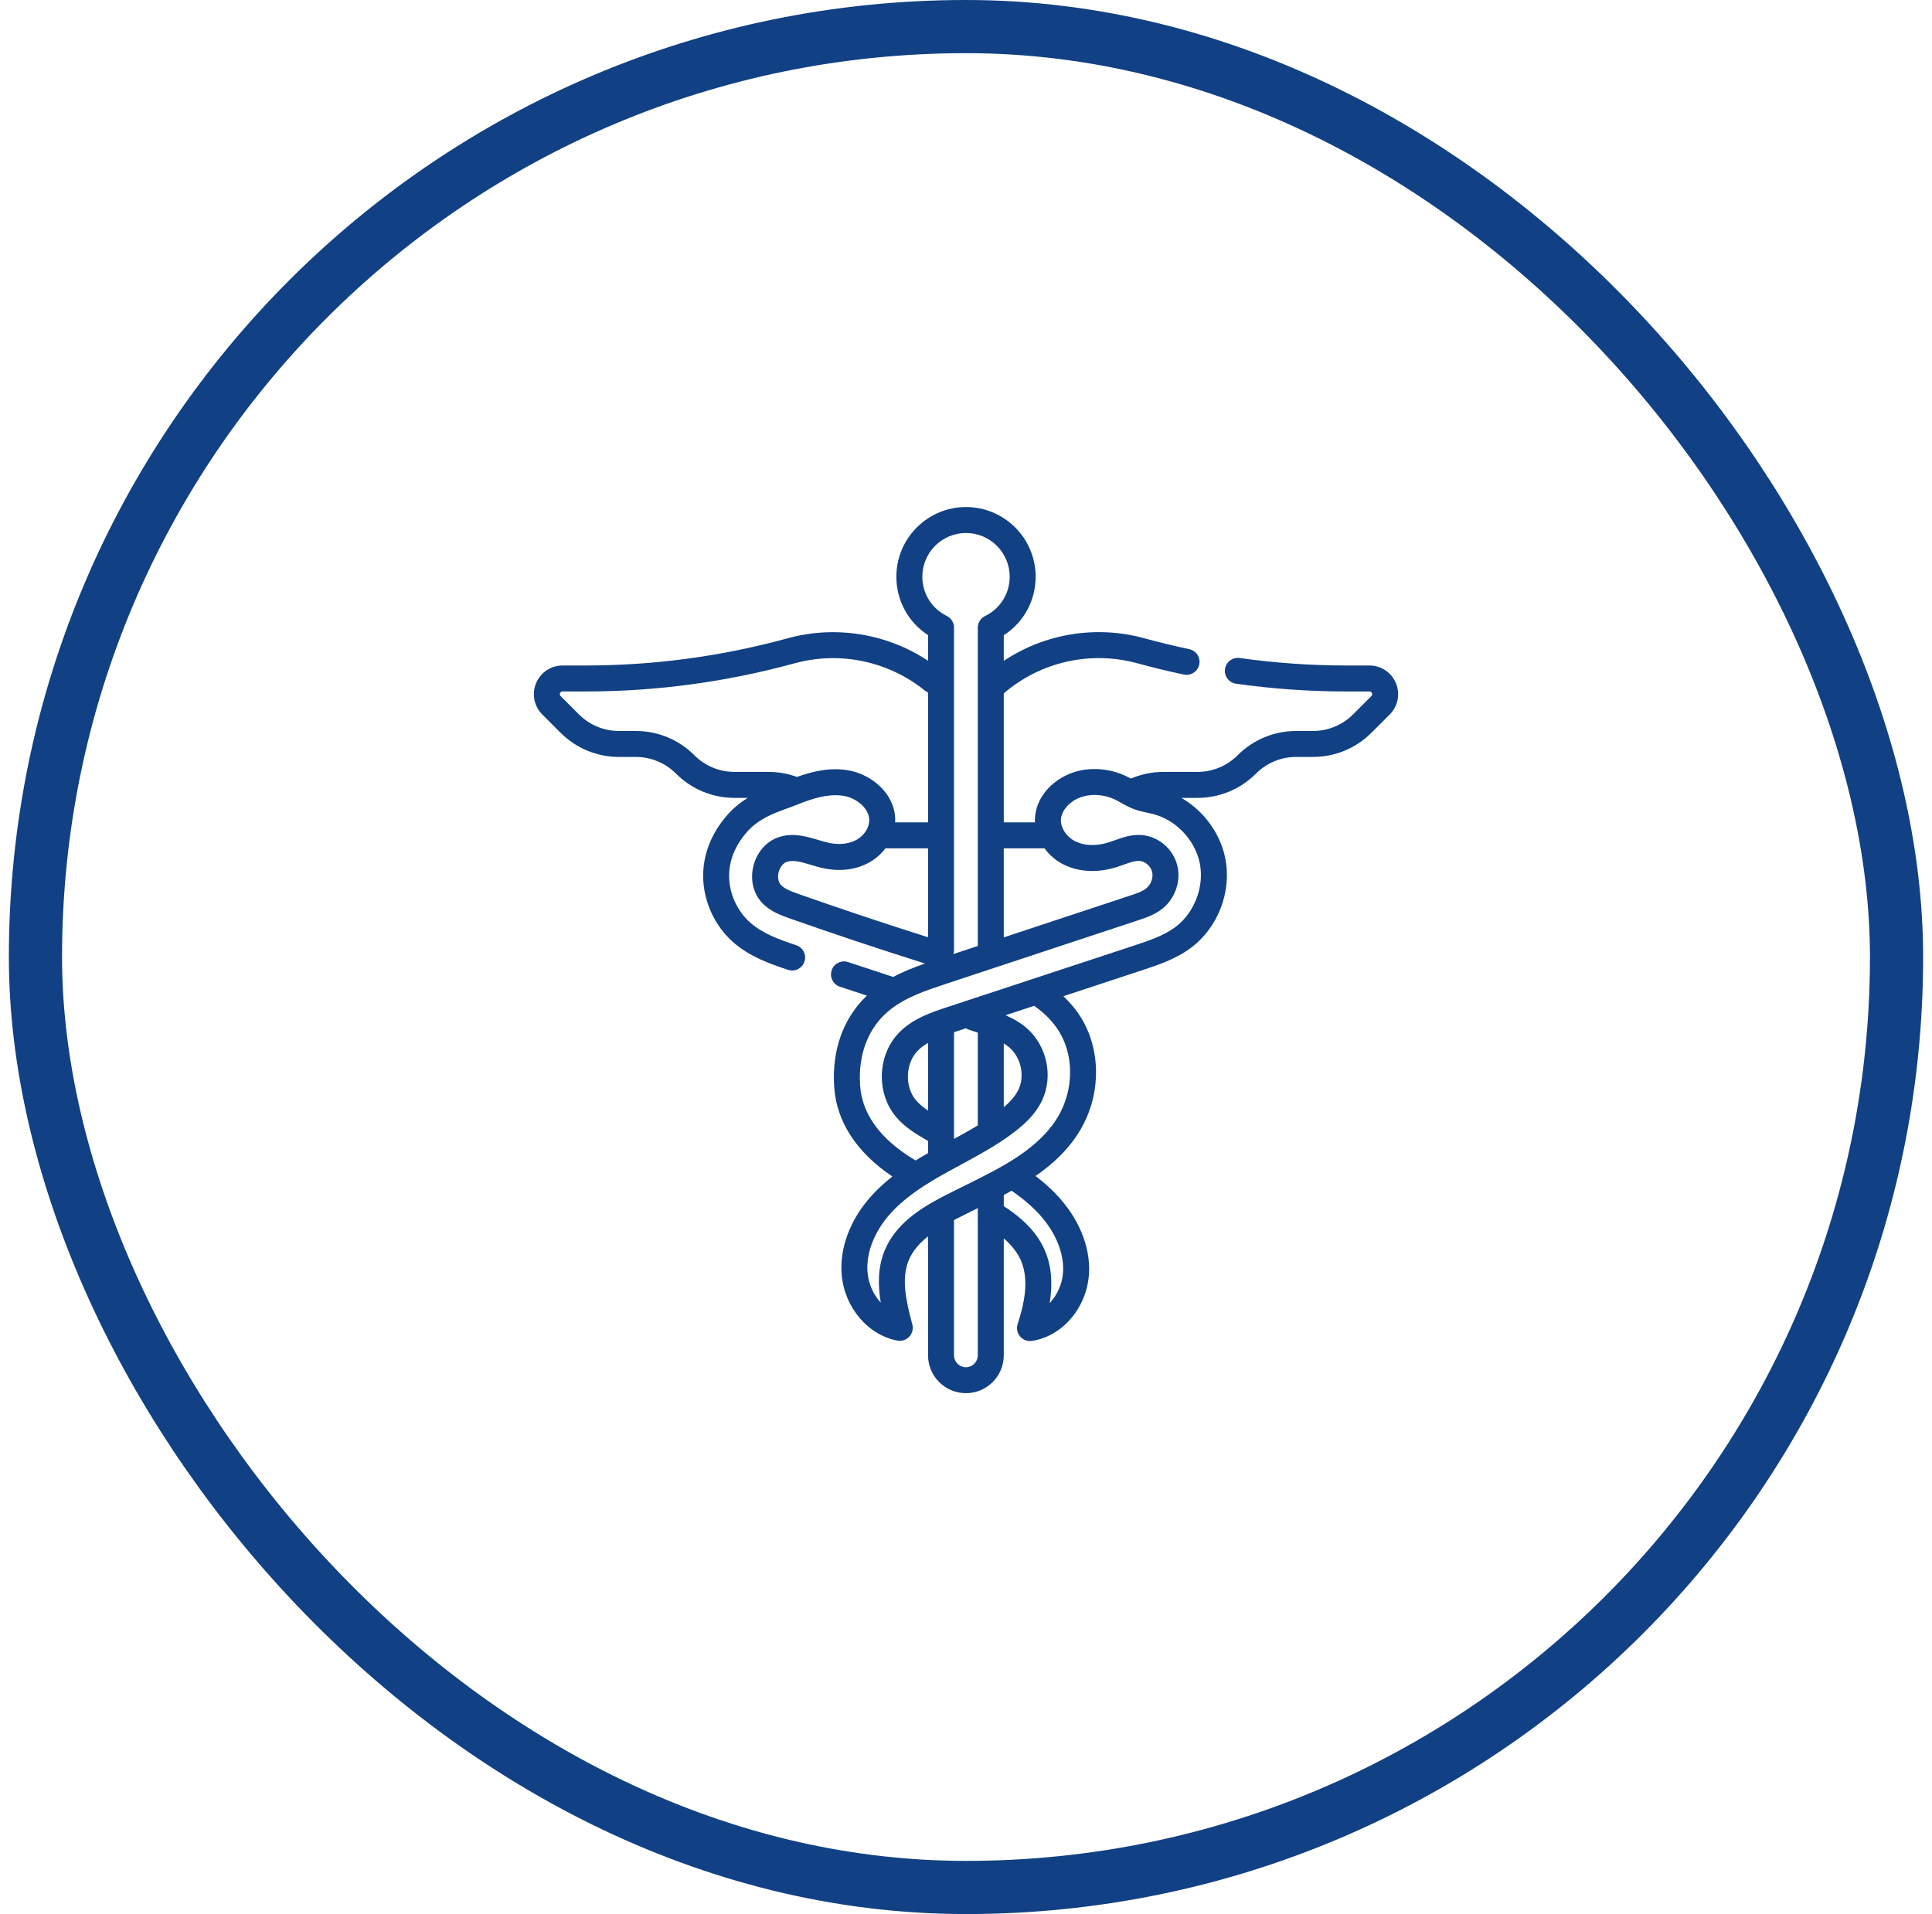 <svg width="109" height="108" viewBox="0 0 109 108" fill="none" xmlns="http://www.w3.org/2000/svg">
<rect x="2" y="1.5" width="105" height="105" rx="52.5" stroke="#114084" stroke-width="3"/>
<g clip-path="url(#clip0_5001_1889)">
<path d="M78.756 38.55C78.505 37.943 77.918 37.551 77.261 37.551H75.962C73.954 37.551 71.928 37.408 69.94 37.128C69.54 37.071 69.169 37.35 69.112 37.751C69.055 38.151 69.334 38.522 69.735 38.578C71.791 38.869 73.886 39.016 75.962 39.016H77.261C77.286 39.016 77.364 39.016 77.403 39.111C77.442 39.206 77.388 39.261 77.37 39.279L76.342 40.306C75.736 40.912 74.93 41.246 74.073 41.246H73.131C71.882 41.246 70.708 41.732 69.825 42.615C69.219 43.221 68.413 43.555 67.556 43.555H65.638C65.01 43.555 64.381 43.684 63.803 43.931C63.711 43.881 63.617 43.831 63.516 43.784C62.793 43.443 61.959 43.319 61.169 43.434C60.478 43.535 59.816 43.849 59.305 44.319C58.728 44.85 58.403 45.532 58.388 46.242C58.387 46.296 58.389 46.349 58.391 46.403H56.631V39.122C56.636 39.118 56.642 39.114 56.648 39.109C58.725 37.332 61.539 36.704 64.177 37.428C65.038 37.664 65.918 37.877 66.791 38.061C67.186 38.144 67.576 37.891 67.659 37.495C67.743 37.099 67.489 36.711 67.093 36.628C66.248 36.45 65.397 36.244 64.564 36.015C61.838 35.267 58.951 35.746 56.631 37.289V35.843C57.751 35.124 58.429 33.897 58.429 32.54C58.429 30.373 56.667 28.61 54.5 28.61C52.334 28.61 50.571 30.373 50.571 32.54C50.571 33.891 51.246 35.116 52.359 35.836V37.284C50.041 35.749 47.143 35.272 44.436 36.015C40.723 37.034 36.889 37.551 33.038 37.551H31.74C31.082 37.551 30.496 37.943 30.244 38.55C29.993 39.157 30.131 39.85 30.595 40.315L31.622 41.342C32.505 42.224 33.679 42.711 34.928 42.711H35.87C36.727 42.711 37.533 43.044 38.139 43.651C39.022 44.534 40.196 45.02 41.445 45.02H42.184C41.749 45.29 41.38 45.598 41.062 45.955C40.144 46.989 39.662 48.197 39.671 49.45C39.681 50.853 40.317 52.244 41.372 53.17C42.279 53.966 43.397 54.374 44.464 54.724C44.54 54.749 44.617 54.761 44.692 54.761C45 54.761 45.287 54.565 45.388 54.256C45.514 53.872 45.305 53.458 44.92 53.332C43.997 53.03 43.037 52.683 42.338 52.069C41.593 51.415 41.143 50.431 41.136 49.439C41.13 48.555 41.483 47.687 42.157 46.928C42.455 46.593 42.827 46.313 43.296 46.072C43.629 45.901 43.98 45.773 44.351 45.637C44.553 45.563 44.763 45.487 44.976 45.401C45.792 45.071 46.745 44.755 47.622 44.911C48.298 45.032 49.032 45.585 49.041 46.267C49.047 46.681 48.774 47.121 48.361 47.365C47.95 47.608 47.389 47.682 46.822 47.57C46.615 47.528 46.396 47.463 46.164 47.394C45.517 47.202 44.783 46.983 44.002 47.215C43.289 47.427 42.736 48.023 42.521 48.809C42.307 49.595 42.481 50.389 42.988 50.934C43.455 51.435 44.093 51.659 44.559 51.823C47.075 52.709 49.638 53.563 52.187 54.367C51.591 54.575 50.978 54.813 50.393 55.124C49.544 54.843 48.694 54.562 47.844 54.284C47.459 54.158 47.046 54.368 46.92 54.752C46.794 55.136 47.004 55.55 47.388 55.676C47.895 55.842 48.401 56.01 48.908 56.177C47.575 57.447 46.922 59.261 47.064 61.343C47.196 63.29 48.332 65.033 50.348 66.384C49.916 66.723 49.505 67.095 49.131 67.515C47.953 68.835 47.354 70.45 47.488 71.945C47.652 73.78 48.974 75.335 50.631 75.642C50.676 75.65 50.72 75.654 50.765 75.654C50.967 75.654 51.163 75.57 51.303 75.419C51.473 75.234 51.537 74.974 51.472 74.731C51.118 73.417 50.837 72.151 51.269 71.109C51.489 70.576 51.887 70.135 52.359 69.759V76.474C52.359 77.652 53.318 78.61 54.495 78.61C55.673 78.61 56.631 77.652 56.631 76.474V69.876C57.101 70.284 57.428 70.711 57.617 71.166C58.097 72.315 57.731 73.738 57.414 74.708C57.335 74.949 57.387 75.214 57.55 75.408C57.691 75.574 57.896 75.668 58.11 75.668C58.145 75.668 58.181 75.665 58.217 75.66C59.954 75.405 61.34 73.759 61.441 71.832C61.521 70.302 60.828 68.664 59.54 67.34C59.21 67.001 58.845 66.678 58.424 66.356C59.427 65.663 60.315 64.832 60.96 63.74C61.206 63.322 61.405 62.87 61.551 62.398C62.077 60.692 61.867 58.831 60.99 57.42C60.717 56.979 60.386 56.578 59.994 56.21L64.433 54.747C65.329 54.452 66.344 54.117 67.199 53.475C68.722 52.333 69.498 50.311 69.13 48.443C68.94 47.476 68.432 46.545 67.701 45.823C67.382 45.508 67.029 45.238 66.651 45.02H67.556C68.804 45.02 69.978 44.533 70.861 43.651C71.467 43.044 72.273 42.71 73.131 42.71H74.073C75.322 42.71 76.496 42.224 77.378 41.341L78.406 40.314C78.87 39.85 79.008 39.157 78.756 38.55ZM58.928 47.868C59.221 48.266 59.618 48.601 60.091 48.821C60.931 49.212 61.959 49.251 62.986 48.93C63.127 48.886 63.262 48.838 63.393 48.791C63.726 48.671 64.042 48.559 64.299 48.579C64.607 48.602 64.913 48.865 64.996 49.177C65.082 49.499 64.949 49.895 64.68 50.117C64.453 50.304 64.106 50.419 63.77 50.53L56.631 52.892V47.868H58.928V47.868ZM52.036 32.54C52.036 31.181 53.141 30.075 54.5 30.075C55.859 30.075 56.965 31.181 56.965 32.54C56.965 33.491 56.433 34.341 55.578 34.758C55.326 34.88 55.166 35.136 55.166 35.416V53.377L53.789 53.832C53.812 53.762 53.824 53.687 53.824 53.61V35.411C53.824 35.132 53.665 34.877 53.415 34.754C52.564 34.335 52.036 33.487 52.036 32.54ZM47.879 43.469C46.849 43.286 45.849 43.52 44.962 43.838C44.448 43.651 43.911 43.555 43.362 43.555H41.445C40.587 43.555 39.781 43.221 39.175 42.615C38.292 41.732 37.118 41.246 35.87 41.246H34.927C34.07 41.246 33.264 40.912 32.658 40.306L31.631 39.279C31.613 39.261 31.558 39.206 31.597 39.111C31.637 39.016 31.714 39.016 31.74 39.016H33.038C37.02 39.016 40.985 38.481 44.824 37.428C47.374 36.728 50.123 37.302 52.179 38.965C52.235 39.01 52.296 39.045 52.359 39.072V46.403H50.502C50.505 46.351 50.507 46.3 50.506 46.248C50.486 44.744 49.138 43.694 47.879 43.469ZM44.06 49.935C43.873 49.734 43.873 49.421 43.934 49.194C43.996 48.968 44.156 48.698 44.418 48.62C44.783 48.511 45.229 48.644 45.746 48.798C46 48.874 46.262 48.952 46.536 49.006C47.465 49.191 48.378 49.056 49.106 48.627C49.44 48.429 49.727 48.168 49.952 47.868H52.359V52.886C49.914 52.111 47.458 51.291 45.045 50.441C44.687 50.315 44.281 50.172 44.06 49.935ZM54.495 77.145C54.125 77.145 53.824 76.844 53.824 76.474V68.843C53.834 68.838 53.844 68.832 53.854 68.827C54.265 68.613 54.699 68.399 55.118 68.192C55.134 68.184 55.15 68.176 55.166 68.168V76.474C55.166 76.844 54.865 77.145 54.495 77.145ZM58.49 68.361C59.494 69.394 60.037 70.632 59.978 71.756C59.943 72.429 59.65 73.07 59.219 73.531C59.371 72.603 59.373 71.571 58.969 70.602C58.569 69.642 57.802 68.809 56.631 68.058V67.427C56.78 67.348 56.928 67.267 57.075 67.186C57.643 67.581 58.1 67.96 58.49 68.361ZM59.746 58.193C60.403 59.25 60.554 60.66 60.151 61.966C60.039 62.33 59.887 62.677 59.698 62.996C58.615 64.832 56.508 65.872 54.47 66.878C54.043 67.089 53.602 67.306 53.176 67.528C51.909 68.19 50.529 69.066 49.915 70.549C49.521 71.499 49.528 72.503 49.691 73.502C49.284 73.061 49.004 72.46 48.947 71.814C48.849 70.721 49.314 69.509 50.224 68.49C51.112 67.495 52.299 66.769 53.449 66.133C53.697 65.996 53.946 65.861 54.196 65.726C55.204 65.181 56.246 64.618 57.196 63.898C57.738 63.487 58.411 62.908 58.798 62.078C59.429 60.726 59.069 59.022 57.941 58.026C57.574 57.701 57.151 57.468 56.731 57.285L58.343 56.754C58.948 57.177 59.408 57.648 59.746 58.193ZM56.631 58.876C56.752 58.951 56.868 59.032 56.971 59.124C57.602 59.681 57.822 60.706 57.471 61.458C57.312 61.799 57.047 62.121 56.631 62.475V58.876H56.631ZM54.495 58.022C54.541 58.05 54.591 58.074 54.644 58.092C54.818 58.15 54.992 58.209 55.166 58.268V63.5C54.734 63.763 54.286 64.011 53.824 64.262V58.243C53.847 58.236 53.87 58.228 53.892 58.221L54.495 58.022ZM52.359 62.664C52.095 62.486 51.852 62.293 51.665 62.067C51.038 61.31 51.081 60.02 51.757 59.306C51.928 59.126 52.134 58.975 52.359 58.844L52.359 62.664ZM67.693 48.726C67.95 50.033 67.386 51.504 66.32 52.304C65.656 52.801 64.802 53.083 63.974 53.356L53.434 56.829C52.56 57.117 51.473 57.475 50.693 58.299C49.501 59.557 49.431 61.667 50.537 63.001C51.05 63.62 51.725 64.011 52.321 64.356C52.333 64.363 52.346 64.369 52.359 64.376V65.065C52.125 65.198 51.89 65.336 51.657 65.48C51.488 65.379 51.33 65.279 51.176 65.176C49.519 64.07 48.627 62.746 48.525 61.244C48.404 59.461 49.002 57.947 50.211 56.98C51.109 56.262 52.277 55.875 53.406 55.502L64.23 51.921C64.65 51.782 65.174 51.608 65.612 51.246C66.323 50.659 66.644 49.676 66.412 48.8C66.167 47.882 65.345 47.19 64.412 47.118C63.841 47.074 63.34 47.253 62.899 47.411C62.776 47.455 62.661 47.497 62.549 47.532C61.871 47.743 61.218 47.729 60.709 47.492C60.203 47.257 59.843 46.744 59.853 46.272C59.864 45.71 60.452 45.019 61.38 44.883C61.889 44.809 62.426 44.889 62.891 45.108C63.008 45.164 63.129 45.231 63.257 45.302C63.464 45.418 63.698 45.549 63.959 45.648C64.228 45.75 64.497 45.808 64.735 45.859C64.852 45.884 64.962 45.908 65.067 45.935C65.657 46.089 66.212 46.411 66.672 46.865C67.196 47.383 67.559 48.044 67.693 48.726Z" fill="#114084"/>
</g>
<defs>
<clipPath id="clip0_5001_1889">
<rect width="50" height="50" fill="white" transform="translate(29.5 28.61)"/>
</clipPath>
</defs>
</svg>
